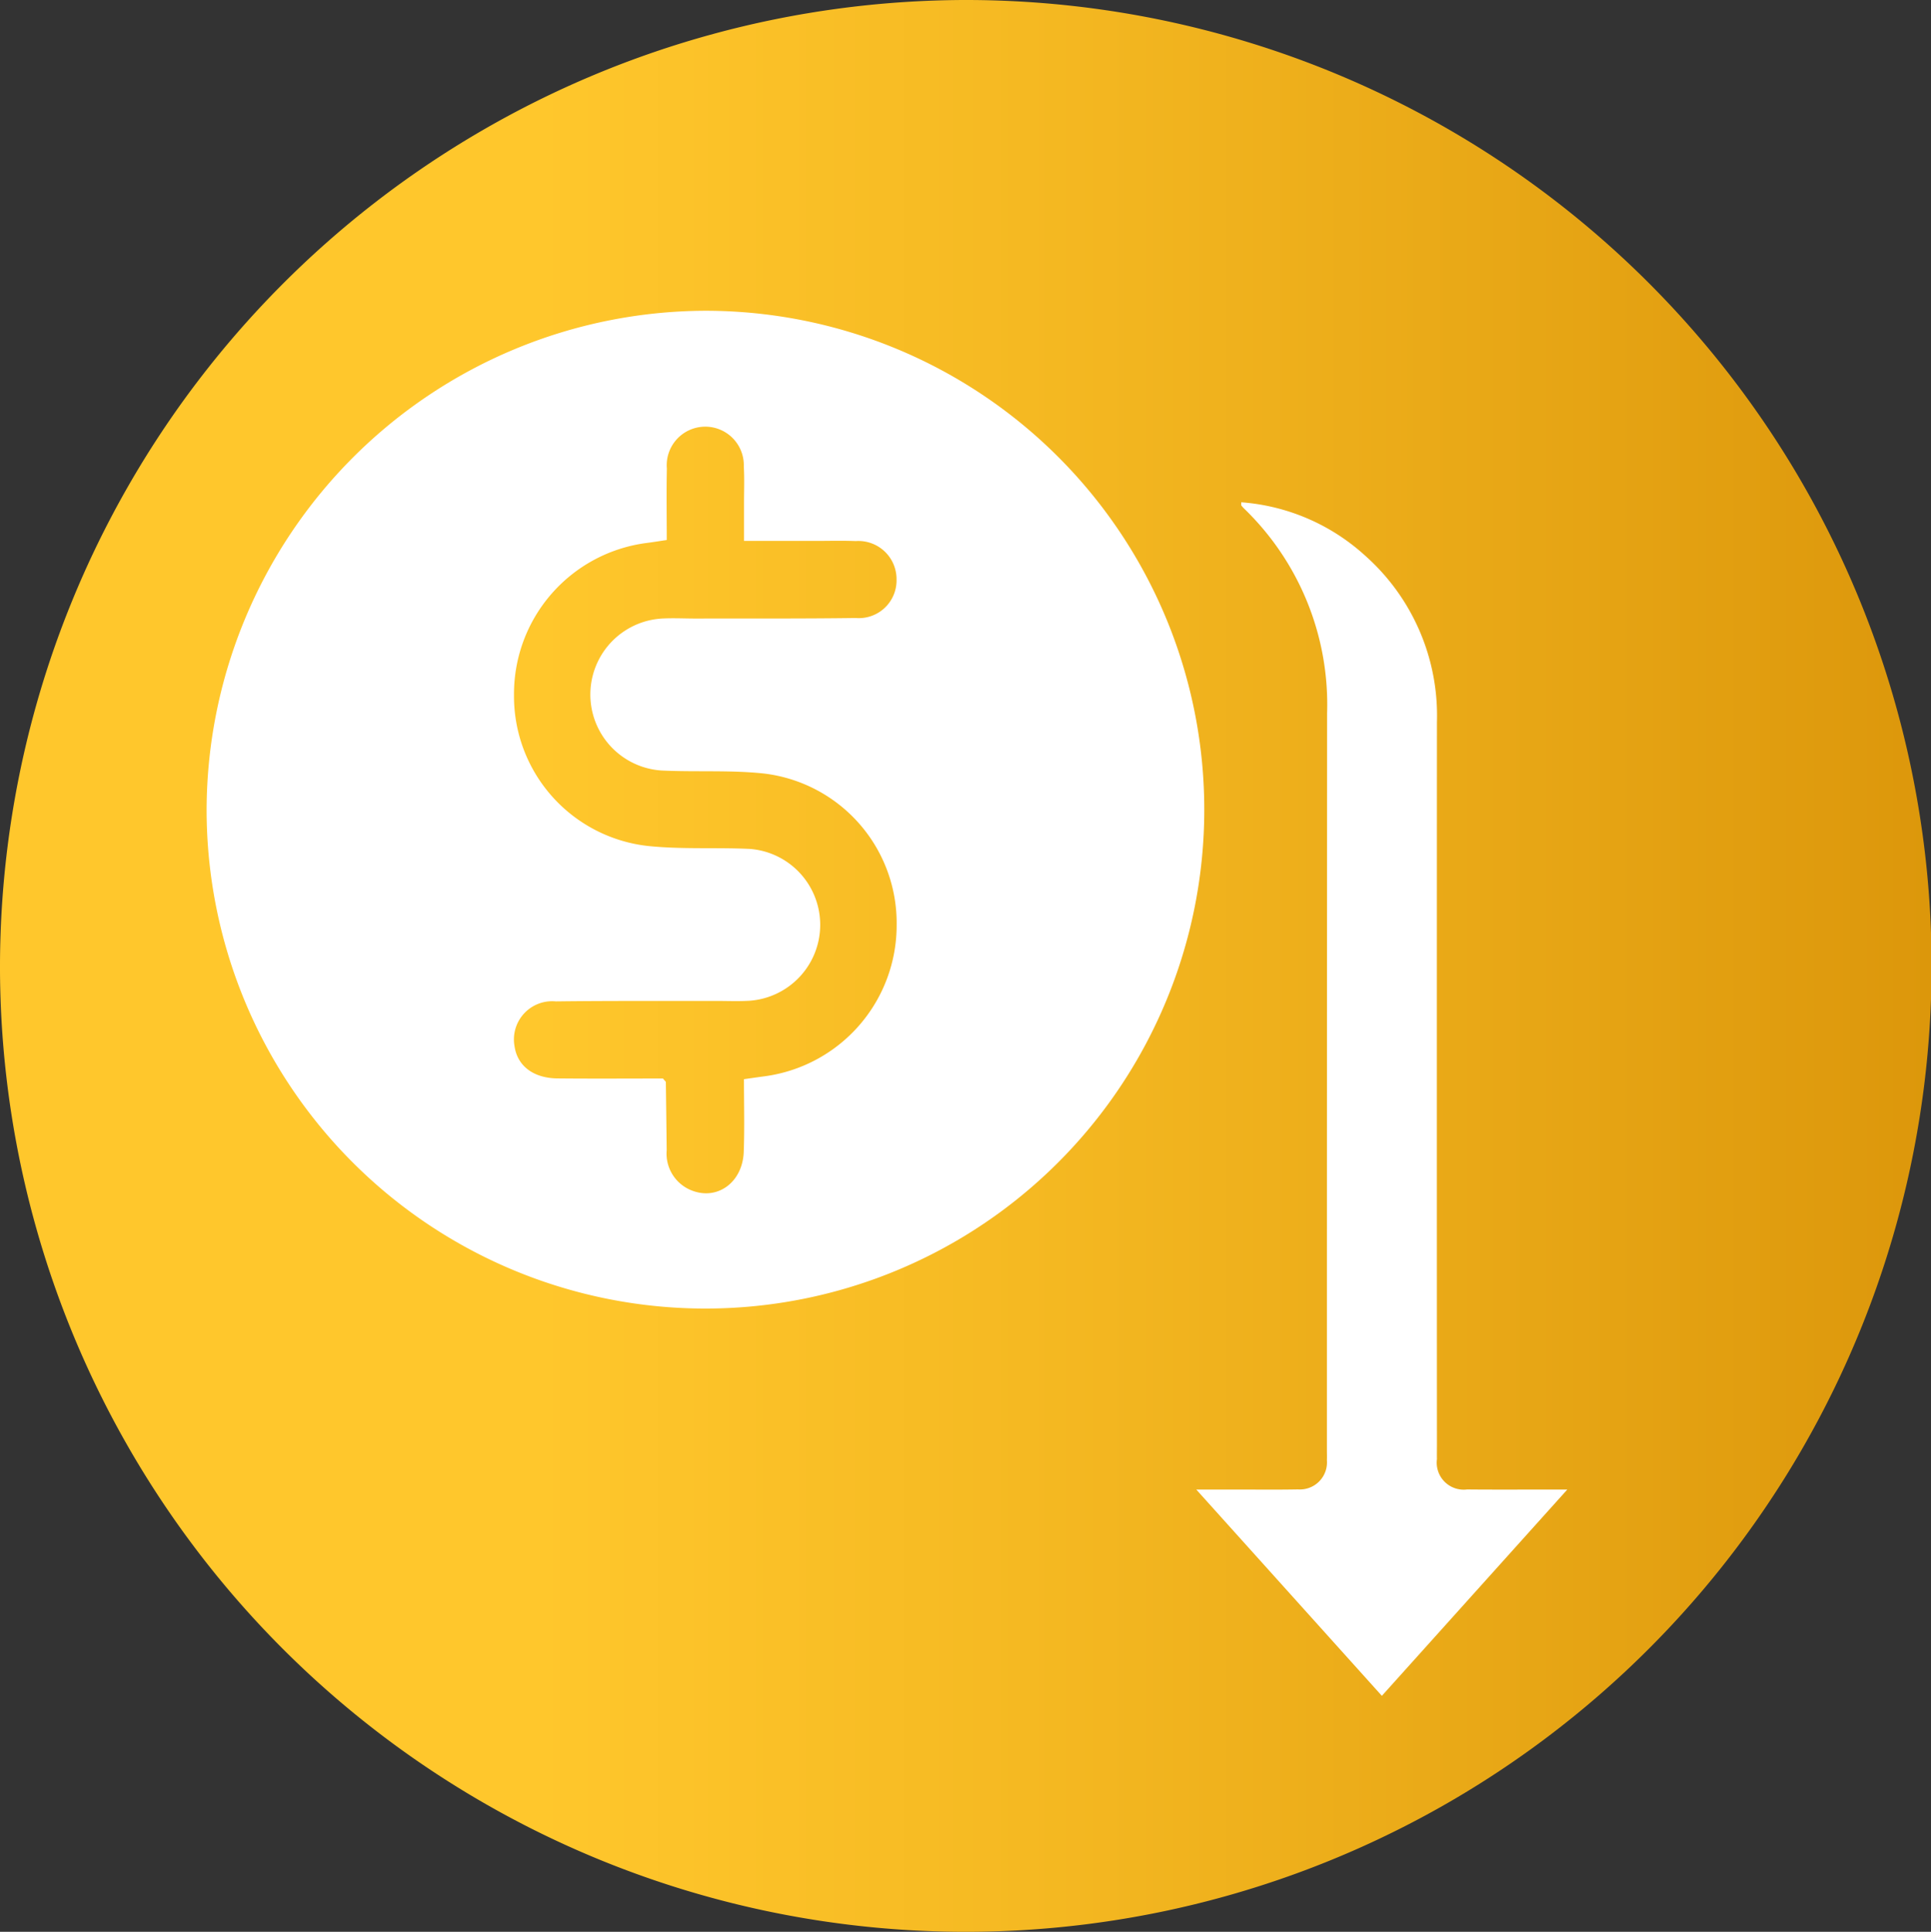 <svg xmlns="http://www.w3.org/2000/svg" xmlns:xlink="http://www.w3.org/1999/xlink" width="144.438" height="144.482" viewBox="0 0 144.438 144.482">
  <rect x="0" y="0" width="144.438" height="144.482" fill="#333333" stroke="none"/>
  <defs>
    <linearGradient id="linear-gradient" y1="0.5" x2="1" y2="0.5" gradientUnits="objectBoundingBox">
      <stop offset="0.279" stop-color="#ffc72c"/>
      <stop offset="0.531" stop-color="#f5b922"/>
      <stop offset="0.997" stop-color="#dc970b"/>
      <stop offset="1" stop-color="#dc970b"/>
    </linearGradient>
  </defs>
  <g id="Grupo_2035" data-name="Grupo 2035" transform="translate(-8525.178 -4311.143)">
    <g id="Grupo_2034" data-name="Grupo 2034">
      <path id="Trazado_7896" data-name="Trazado 7896" d="M8597.34,4311.143a72.241,72.241,0,1,1-72.161,72.775A72.354,72.354,0,0,1,8597.34,4311.143Z" fill="url(#linear-gradient)"/>
    </g>
    <path id="Trazado_7897" data-name="Trazado 7897" d="M8618.024,4348.709a15.462,15.462,0,0,1,9.3,4.022,15.986,15.986,0,0,1,5.337,12.41q-.012,27.039,0,54.076c0,.353-.006.706,0,1.059a2.018,2.018,0,0,0,2.252,2.265c2.18.021,4.361.006,6.542.006h.958l-13.872,15.429-13.882-15.429h2.8c1.6,0,3.208.02,4.812-.01a2.026,2.026,0,0,0,2.159-2.177c.009-.256,0-.513,0-.769q0-27.567.015-55.135a20.372,20.372,0,0,0-6.233-15.3,2.1,2.1,0,0,1-.187-.218C8618.012,4348.92,8618.024,4348.881,8618.024,4348.709Z" fill="#fff"/>
    <path id="Trazado_7898" data-name="Trazado 7898" d="M8577.932,4334.385a37.313,37.313,0,1,1-37.3,37.318A37.423,37.423,0,0,1,8577.932,4334.385Zm2.895,57.47c.6-.084,1.083-.155,1.563-.218a11.391,11.391,0,0,0,9.857-11.307,11.259,11.259,0,0,0-9.938-11.336c-2.527-.269-5.1-.1-7.647-.224a5.694,5.694,0,0,1,.013-11.365c.849-.047,1.7,0,2.552,0,3.987-.008,7.975.014,11.961-.04a2.822,2.822,0,0,0,3.051-2.876,2.854,2.854,0,0,0-3.053-2.879c-1.028-.042-2.061-.01-3.091-.011h-5.264c0-1.1,0-2,0-2.885s.036-1.795-.016-2.688a2.884,2.884,0,1,0-5.756.16c-.037,1.777-.008,3.556-.008,5.345-.612.091-1.053.163-1.5.22a11.383,11.383,0,0,0-9.926,11.379,11.267,11.267,0,0,0,10,11.283c2.529.266,5.1.1,7.649.222a5.693,5.693,0,0,1-.01,11.353c-.848.054-1.7.014-2.552.015-3.986.008-7.974-.015-11.961.035a2.859,2.859,0,0,0-3.088,3.345c.21,1.47,1.4,2.4,3.223,2.415,2.674.027,5.347.007,7.882.007.162.2.215.232.215.266q.035,2.553.063,5.1a2.955,2.955,0,0,0,1.853,3c1.938.78,3.832-.6,3.911-2.889C8580.875,4395.5,8580.826,4393.71,8580.826,4391.855Z" fill="#fff"/>
  </g>
</svg>
